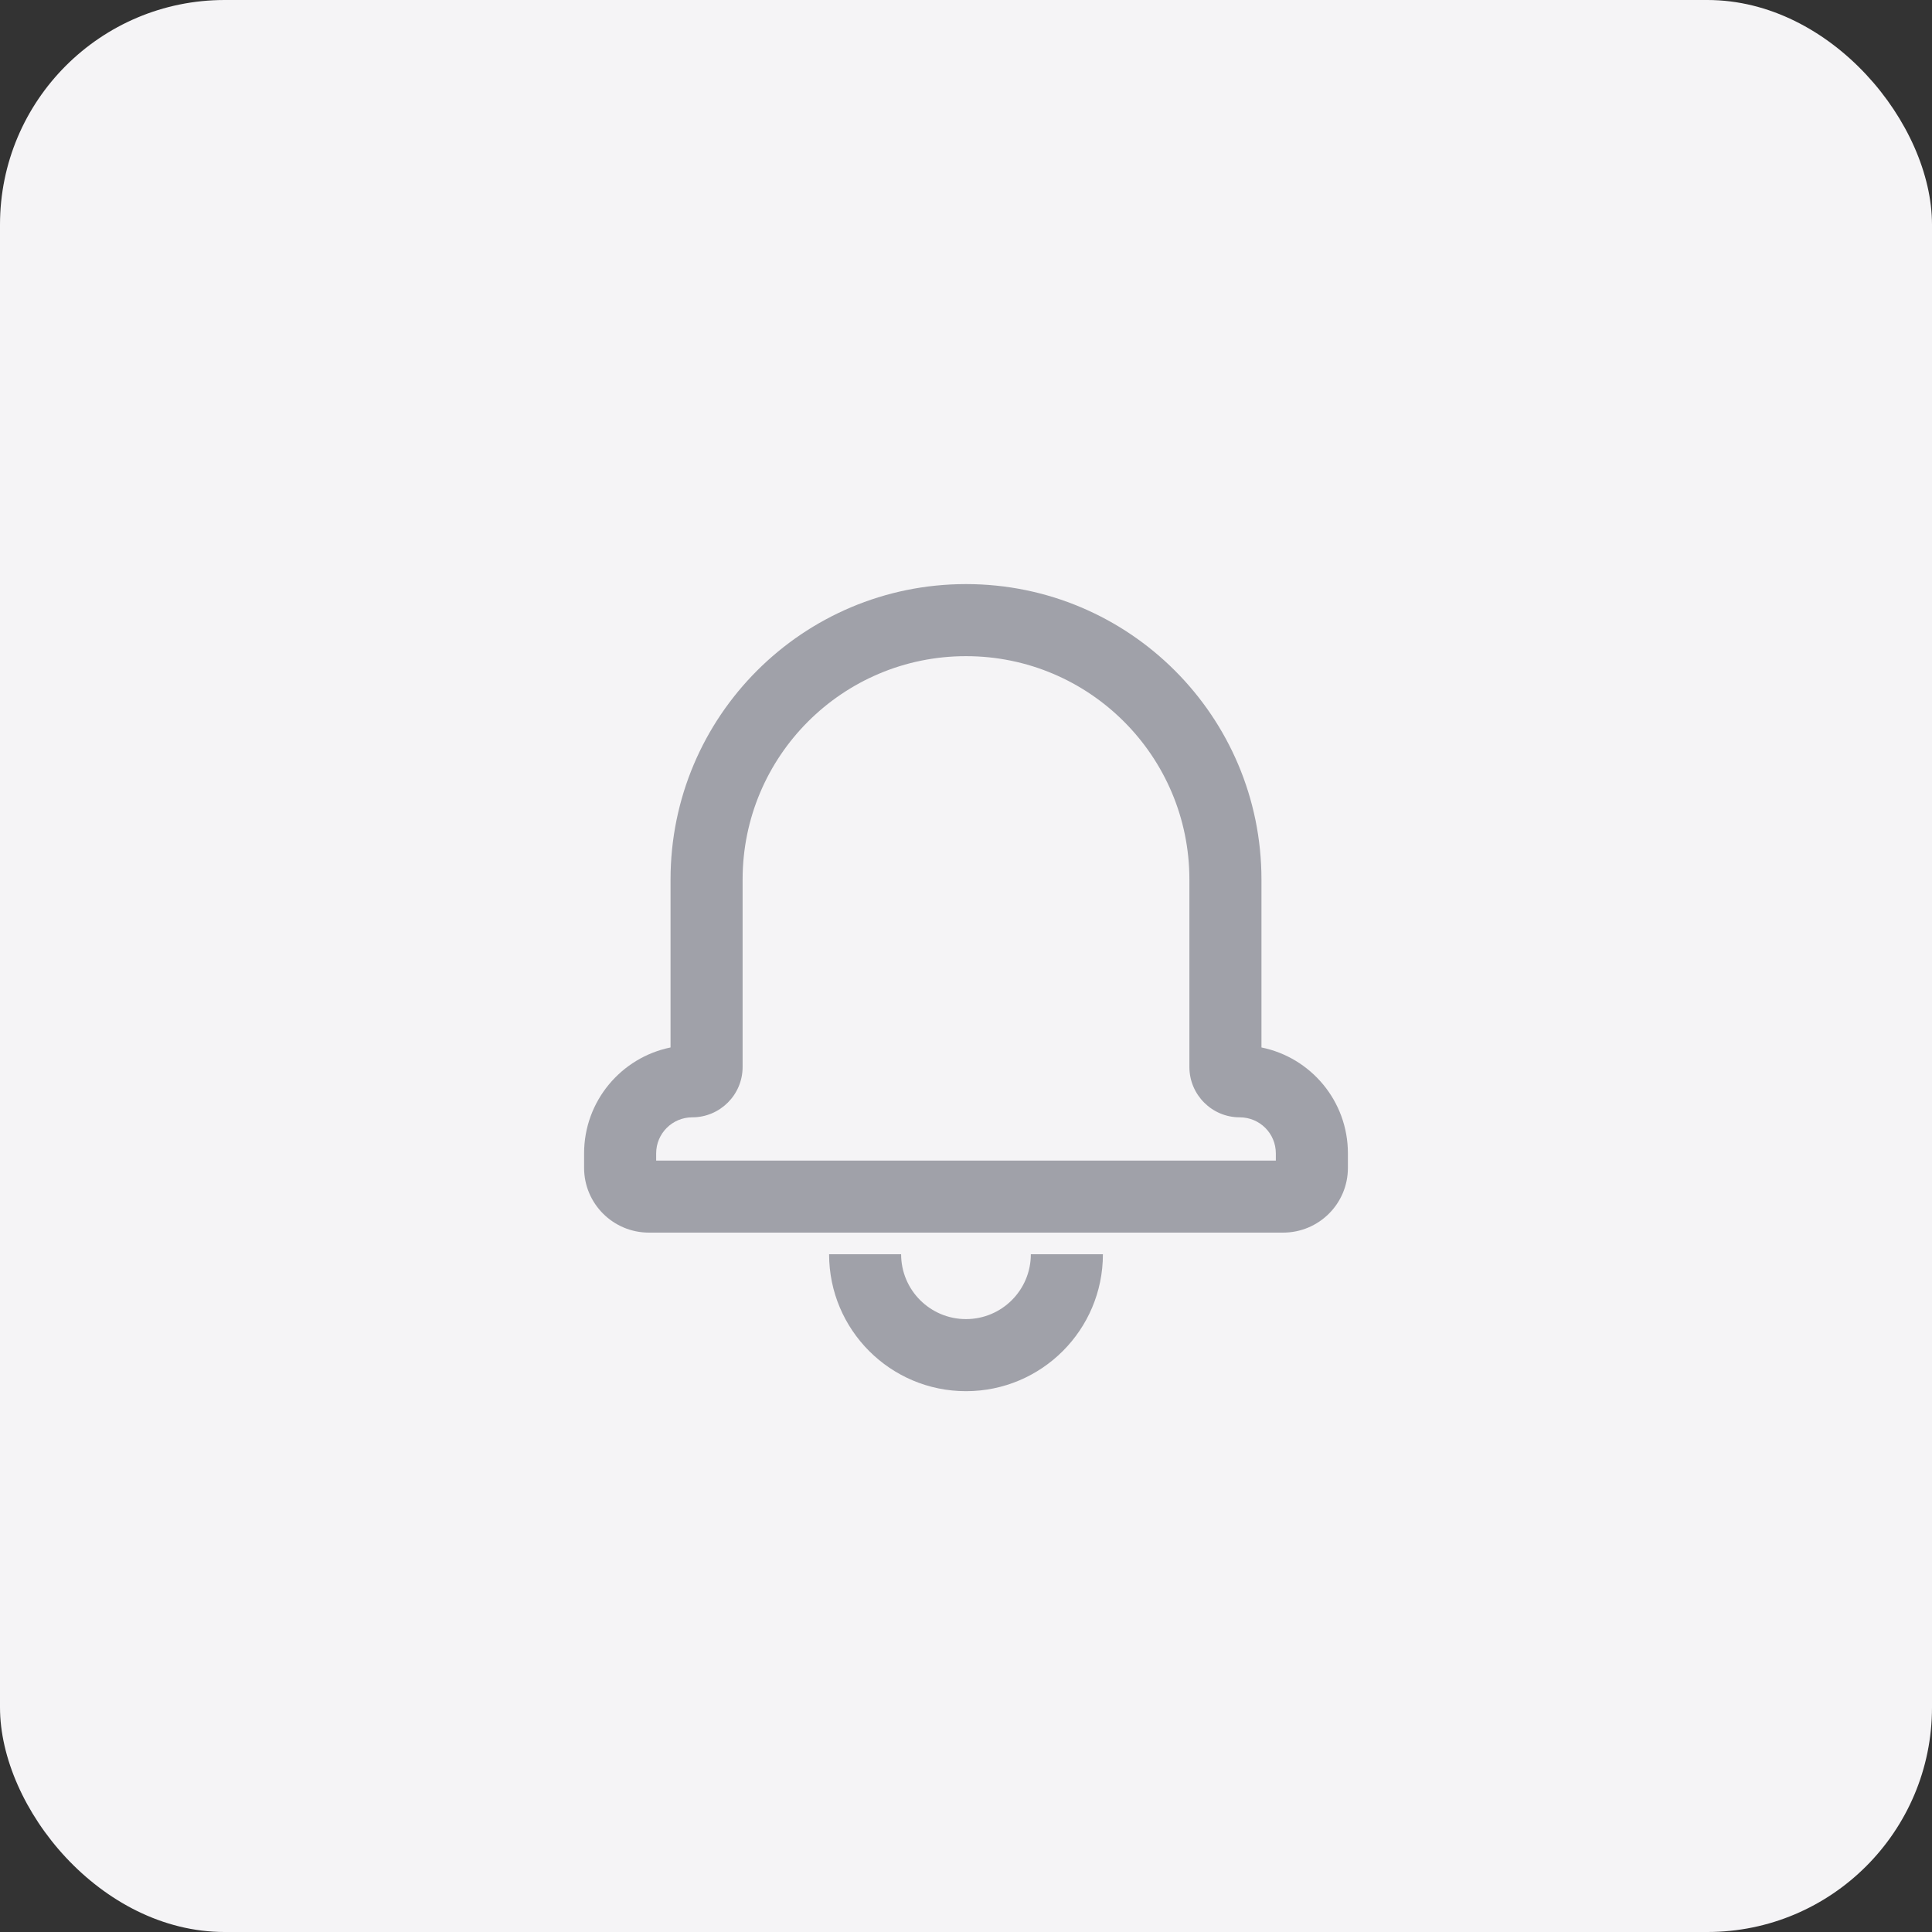 
<svg width="43" height="43" viewBox="0 0 43 43" fill="none" xmlns="http://www.w3.org/2000/svg">
<rect x="0" y="0" width="43" height="43" fill="#333333" stroke="none"/>
<rect width="43" height="43" rx="5" fill="#F5F4F6"/>
<path d="M18.453 27.916H20.056C20.056 28.713 20.703 29.359 21.5 29.359C22.297 29.359 22.943 28.713 22.943 27.916H24.547C24.547 29.598 23.183 30.963 21.5 30.963C19.817 30.963 18.453 29.598 18.453 27.916ZM30 25.67V25.992C30 26.791 29.354 27.434 28.556 27.434H14.444C13.646 27.434 13 26.789 13 25.992V25.67C13 24.507 13.826 23.537 14.924 23.313V19.576C14.924 15.943 17.868 13 21.5 13C25.132 13 28.076 15.944 28.076 19.576V23.313C29.175 23.536 30 24.506 30 25.67H30ZM28.396 25.67C28.396 25.227 28.038 24.868 27.591 24.868C26.972 24.868 26.472 24.364 26.472 23.748V19.576C26.472 16.83 24.246 14.604 21.5 14.604C18.754 14.604 16.528 16.829 16.528 19.576V23.748C16.528 24.366 16.025 24.868 15.408 24.868C14.964 24.868 14.604 25.228 14.604 25.67V25.831H28.396L28.396 25.67Z" fill="#A0A1A9"/>
</svg>
